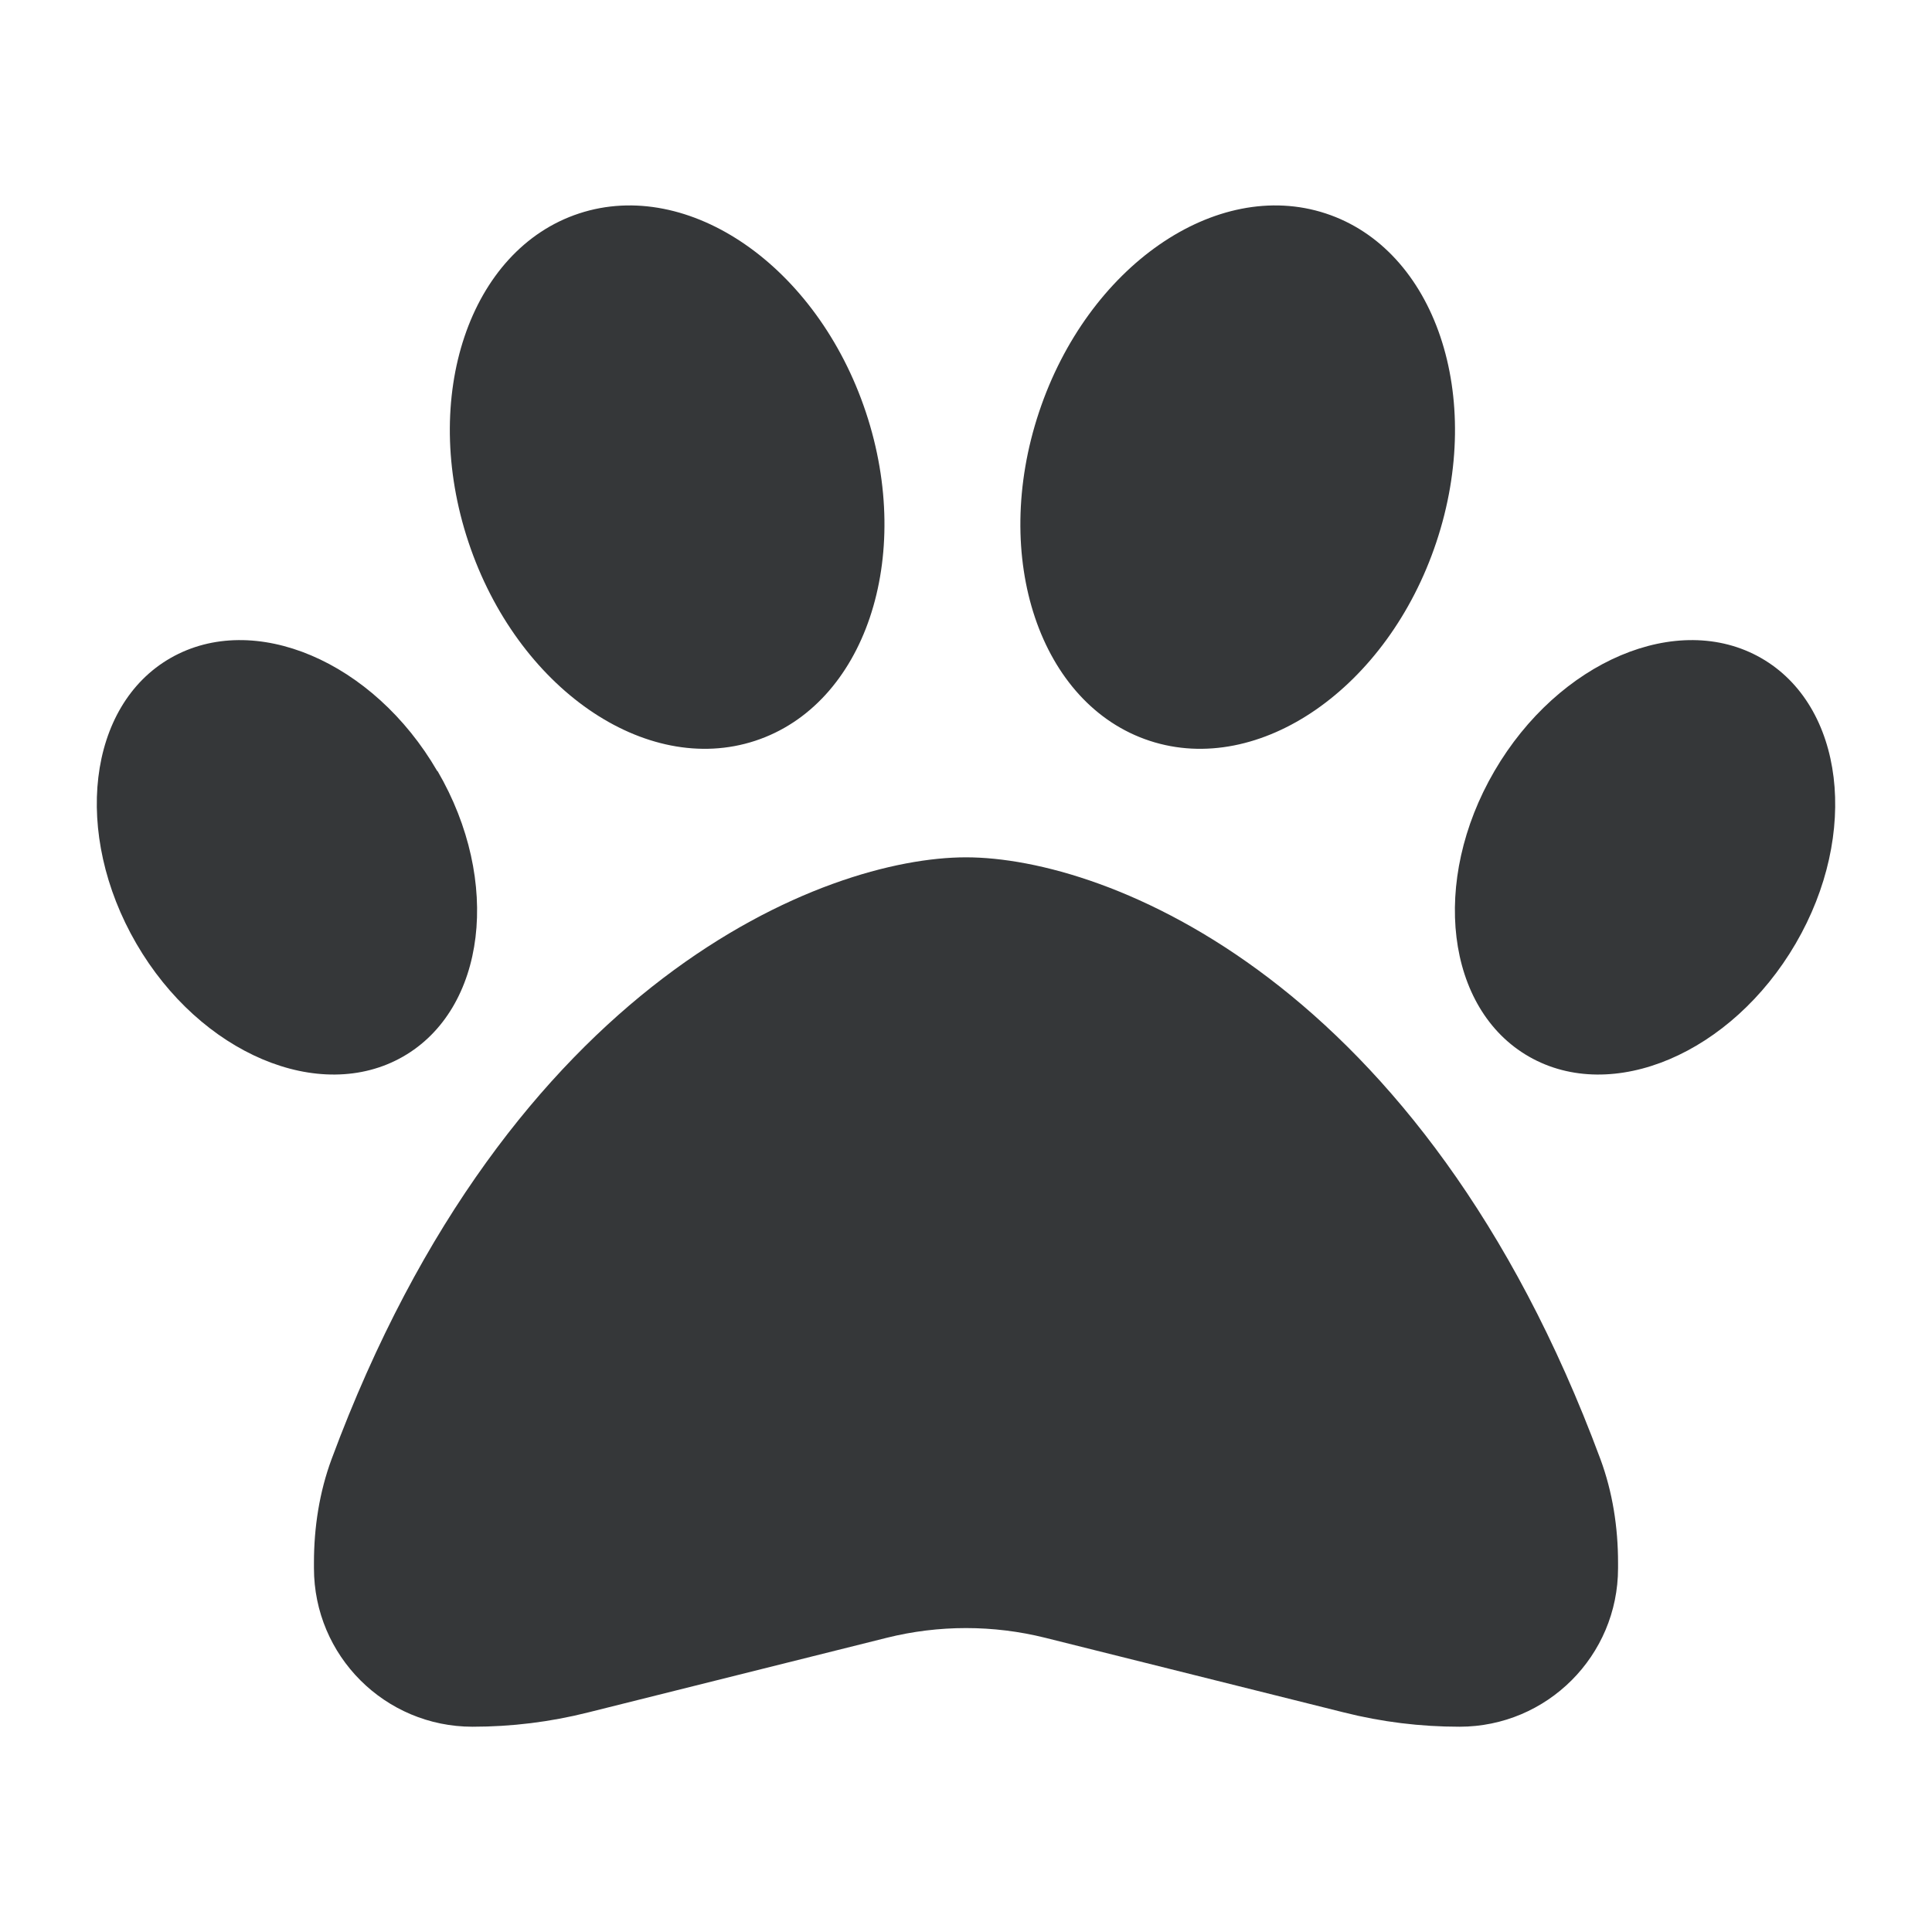 <svg width="60" height="60" viewBox="0 0 60 60" fill="none" xmlns="http://www.w3.org/2000/svg">
<path d="M26.889 12.798C28.397 17.323 26.857 21.89 23.45 23.007C20.044 24.125 16.057 21.362 14.549 16.837C13.041 12.313 14.581 7.746 17.987 6.628C21.394 5.51 25.381 8.273 26.889 12.798ZM13.589 23.946C15.582 27.363 15.097 31.34 12.513 32.816C9.929 34.293 6.217 32.721 4.234 29.304C2.251 25.887 2.715 21.911 5.299 20.434C7.883 18.957 11.596 20.529 13.579 23.946H13.589ZM10.298 45.314C15.825 30.411 25.644 26.625 30 26.625C34.356 26.625 44.175 30.411 49.702 45.314C50.081 46.337 50.25 47.434 50.25 48.531V48.7C50.25 51.421 48.046 53.625 45.325 53.625C44.112 53.625 42.909 53.477 41.739 53.182L32.457 50.862C30.844 50.461 29.156 50.461 27.543 50.862L18.261 53.182C17.091 53.477 15.888 53.625 14.675 53.625C11.954 53.625 9.75 51.421 9.75 48.7V48.531C9.75 47.434 9.919 46.337 10.298 45.314ZM47.487 32.816C44.903 31.34 44.418 27.363 46.411 23.946C48.404 20.529 52.106 18.957 54.69 20.434C57.274 21.911 57.759 25.887 55.766 29.304C53.773 32.721 50.071 34.293 47.487 32.816ZM35.706 23.007C32.299 21.89 30.759 17.323 32.268 12.798C33.776 8.273 37.763 5.51 41.169 6.628C44.576 7.746 46.116 12.313 44.607 16.837C43.099 21.362 39.112 24.125 35.706 23.007Z" fill="#353739"/>
</svg>
